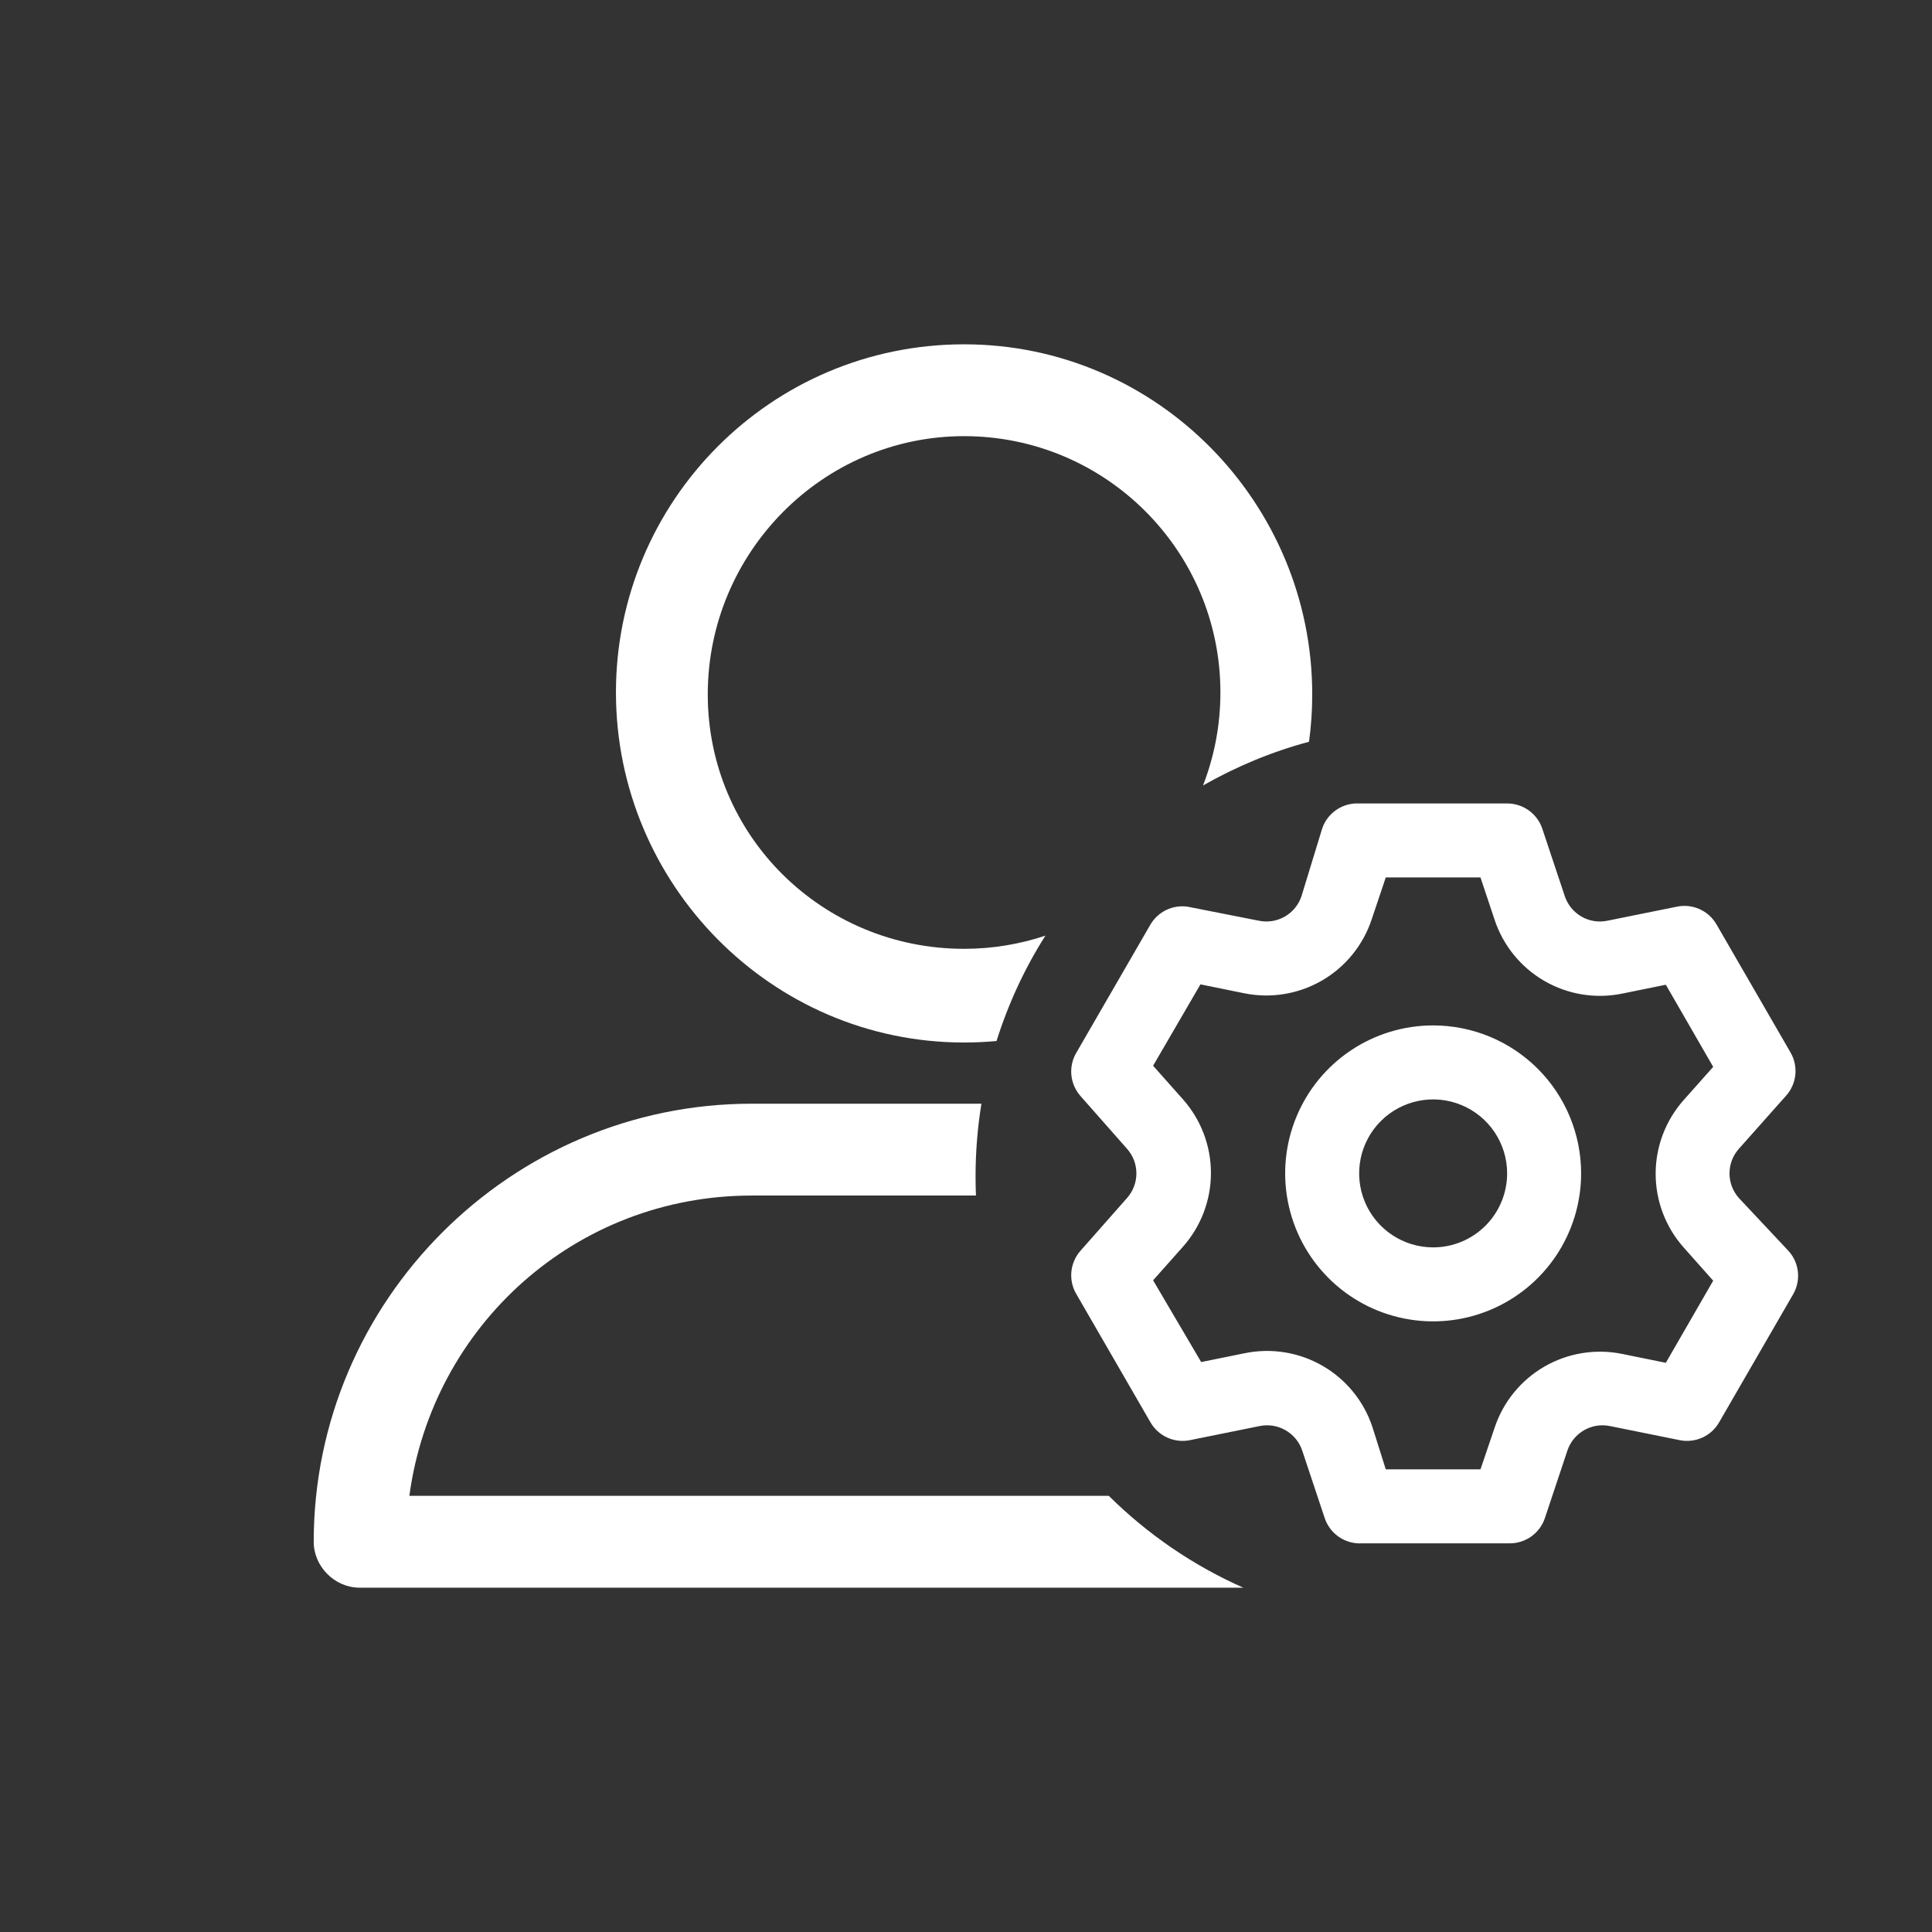 <svg width="101" height="101" viewBox="0 0 101 101" fill="none" xmlns="http://www.w3.org/2000/svg">
<rect x="0" y="0" width="101" height="101" fill="#333333" stroke="none"/>
<path fill-rule="evenodd" clip-rule="evenodd" d="M52.096 54.422C51.538 54.473 50.972 54.5 50.4 54.5C40.3 54.5 32.2 46.199 32.2 36.199C32.2 26.199 40.3 18 50.4 18C60.5 18 68.6 26.301 68.6 36.301C68.6 37.141 68.543 37.965 68.432 38.777C66.472 39.301 64.614 40.082 62.89 41.062C63.477 39.555 63.8 37.914 63.8 36.199C63.8 28.801 57.8 22.801 50.4 22.801C43 22.801 37 28.898 37 36.301C37 43.699 43 49.602 50.4 49.602C51.886 49.602 53.315 49.359 54.651 48.914C53.57 50.617 52.714 52.461 52.096 54.422ZM51.306 57.699H39.3C26.7 57.699 16.4 68 16.4 80.602C16.4 81.898 17.5 83 18.8 83H64.998C62.364 81.836 59.984 80.199 57.965 78.199H21.4C22.6 69.301 30.1 62.5 39.3 62.5H51.021C51.007 62.168 51 61.836 51 61.5C51 60.207 51.105 58.938 51.306 57.699Z" fill="white"/>
<path d="M90.895 62.619C90.585 62.266 90.414 61.812 90.414 61.342C90.414 60.872 90.585 60.419 90.895 60.066L93.371 57.281C93.644 56.977 93.813 56.594 93.855 56.187C93.896 55.781 93.808 55.371 93.603 55.018L89.735 48.327C89.532 47.974 89.222 47.694 88.85 47.527C88.479 47.361 88.064 47.316 87.665 47.398L84.03 48.133C83.567 48.229 83.085 48.152 82.676 47.917C82.266 47.681 81.957 47.304 81.806 46.857L80.626 43.318C80.496 42.934 80.249 42.6 79.919 42.364C79.59 42.128 79.194 42.002 78.789 42.003H71.053C70.631 41.981 70.214 42.097 69.865 42.335C69.515 42.572 69.253 42.917 69.119 43.318L68.036 46.857C67.885 47.304 67.576 47.681 67.166 47.917C66.756 48.152 66.275 48.229 65.812 48.133L62.079 47.398C61.701 47.345 61.316 47.405 60.972 47.57C60.628 47.735 60.34 47.998 60.145 48.327L56.277 55.018C56.067 55.367 55.972 55.775 56.007 56.181C56.042 56.587 56.204 56.972 56.471 57.281L58.927 60.066C59.237 60.419 59.408 60.872 59.408 61.342C59.408 61.812 59.237 62.266 58.927 62.619L56.471 65.403C56.204 65.712 56.042 66.097 56.007 66.504C55.972 66.91 56.067 67.317 56.277 67.666L60.145 74.358C60.349 74.711 60.658 74.99 61.03 75.157C61.401 75.324 61.816 75.369 62.215 75.286L65.85 74.551C66.313 74.456 66.795 74.532 67.204 74.768C67.614 75.003 67.924 75.38 68.075 75.828L69.254 79.367C69.389 79.767 69.651 80.112 70 80.35C70.349 80.587 70.766 80.704 71.188 80.682H78.924C79.329 80.683 79.725 80.556 80.055 80.32C80.384 80.084 80.632 79.751 80.761 79.367L81.941 75.828C82.092 75.38 82.401 75.003 82.811 74.768C83.221 74.532 83.702 74.456 84.165 74.551L87.801 75.286C88.2 75.369 88.614 75.324 88.986 75.157C89.358 74.99 89.667 74.711 89.87 74.358L93.738 67.666C93.944 67.313 94.032 66.904 93.99 66.497C93.948 66.091 93.779 65.708 93.506 65.403L90.895 62.619ZM88.014 65.21L89.561 66.951L87.085 71.244L84.803 70.78C83.41 70.495 81.961 70.732 80.731 71.445C79.501 72.158 78.576 73.298 78.131 74.648L77.396 76.814H72.445L71.749 74.609C71.304 73.259 70.379 72.119 69.149 71.406C67.919 70.693 66.47 70.457 65.077 70.741L62.795 71.205L60.281 66.931L61.828 65.191C62.779 64.127 63.305 62.75 63.305 61.323C63.305 59.896 62.779 58.519 61.828 57.455L60.281 55.714L62.756 51.46L65.038 51.924C66.431 52.209 67.88 51.972 69.11 51.259C70.34 50.546 71.265 49.406 71.71 48.056L72.445 45.87H77.396L78.131 48.075C78.576 49.425 79.501 50.565 80.731 51.278C81.961 51.991 83.41 52.228 84.803 51.943L87.085 51.479L89.561 55.772L88.014 57.513C87.073 58.574 86.553 59.943 86.553 61.361C86.553 62.78 87.073 64.149 88.014 65.21ZM74.921 53.606C73.391 53.606 71.895 54.06 70.623 54.91C69.351 55.76 68.359 56.968 67.774 58.382C67.188 59.795 67.035 61.351 67.334 62.851C67.632 64.352 68.369 65.73 69.451 66.812C70.533 67.894 71.911 68.631 73.412 68.929C74.912 69.228 76.468 69.075 77.881 68.489C79.295 67.904 80.503 66.912 81.353 65.64C82.203 64.368 82.657 62.872 82.657 61.342C82.657 59.291 81.841 57.323 80.391 55.872C78.94 54.421 76.972 53.606 74.921 53.606ZM74.921 65.21C74.156 65.21 73.408 64.983 72.772 64.558C72.136 64.133 71.64 63.529 71.347 62.822C71.055 62.116 70.978 61.338 71.127 60.588C71.276 59.837 71.645 59.148 72.186 58.607C72.727 58.066 73.416 57.698 74.166 57.549C74.916 57.399 75.694 57.476 76.401 57.769C77.108 58.061 77.712 58.557 78.137 59.193C78.562 59.829 78.789 60.577 78.789 61.342C78.789 62.368 78.381 63.352 77.656 64.077C76.93 64.803 75.947 65.21 74.921 65.21Z" fill="white"/>
</svg>
